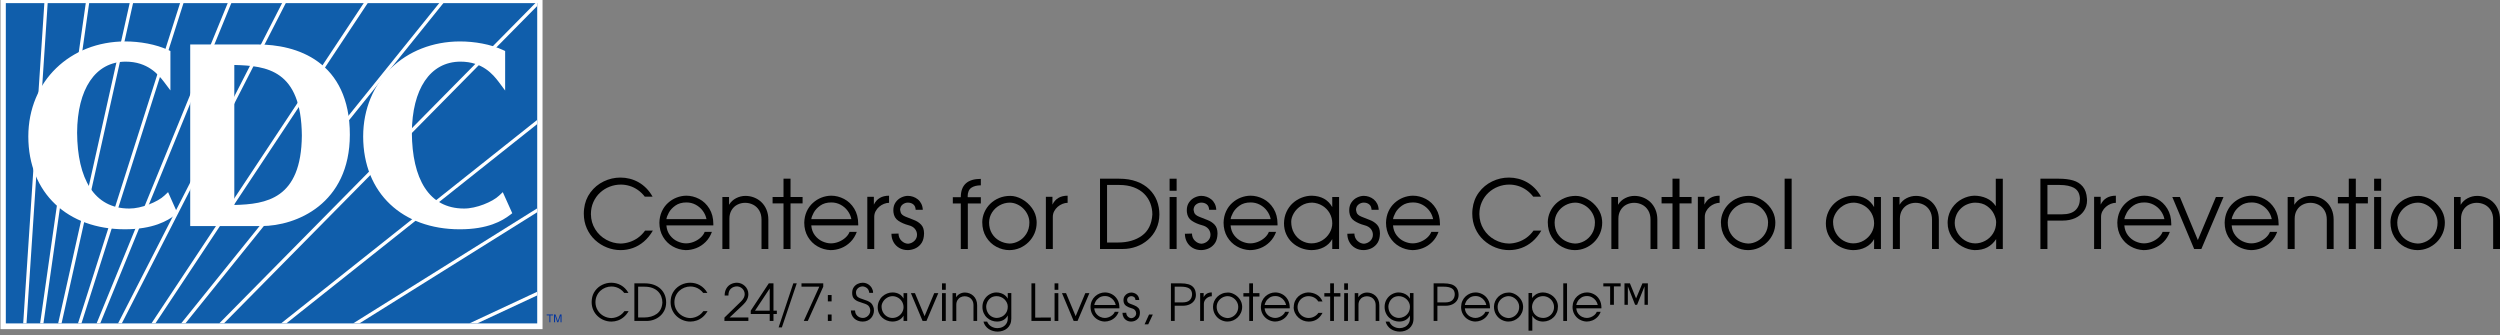 <?xml version="1.0" encoding="utf-8"?>
<!-- Generator: Adobe Illustrator 15.1.0, SVG Export Plug-In . SVG Version: 6.00 Build 0)  -->
<!DOCTYPE svg PUBLIC "-//W3C//DTD SVG 1.1//EN" "http://www.w3.org/Graphics/SVG/1.1/DTD/svg11.dtd">
<svg version="1.1" id="Layer_1" xmlns="http://www.w3.org/2000/svg" xmlns:xlink="http://www.w3.org/1999/xlink" x="0px" y="0px"
	 width="671px" height="90px" viewBox="0 0 671 90" enable-background="new 0 0 671 90" xml:space="preserve">
<rect x="0" y="0" width="671" height="90" fill="#808080" stroke="none"/>
<g>
	<g>
		<path fill="#FFFFFF" d="M0.133-0.615h145.484v88.959H0.133V-0.615z"/>
	</g>
	<g>
		<path fill="#105EAB" d="M1.562,0.84h142.626v85.962H1.562V0.84z"/>
	</g>
	<polygon fill="#FFFFFF" points="60.112,86.784 144.157,1.641 144.157,0.788 143.735,0.788 58.854,86.784 	"/>
	<polygon fill="#FFFFFF" points="7.12,86.784 12.801,0.788 11.907,0.788 6.226,86.784 	"/>
	<polygon fill="#FFFFFF" points="11.665,86.784 23.936,0.788 23.027,0.788 10.763,86.784 	"/>
	<polygon fill="#FFFFFF" points="16.528,86.784 35.722,0.788 34.812,0.788 15.611,86.784 	"/>
	<polygon fill="#FFFFFF" points="21.868,86.784 49.265,0.788 48.342,0.788 20.936,86.784 	"/>
	<polygon fill="#FFFFFF" points="26.906,86.784 62.103,0.788 61.135,0.788 25.935,86.784 	"/>
	<polygon fill="#FFFFFF" points="32.699,86.784 76.723,0.788 75.738,0.788 31.692,86.784 	"/>
	<polygon fill="#FFFFFF" points="98.719,0.788 97.651,0.788 40.654,86.784 41.72,86.784 	"/>
	<polygon fill="#FFFFFF" points="119.043,0.788 117.92,0.788 48.629,86.784 49.773,86.784 	"/>
	<polygon fill="#FFFFFF" points="144.157,33.329 144.157,32.198 75.449,86.784 76.866,86.784 	"/>
	<polygon fill="#FFFFFF" points="144.157,56.983 144.157,55.935 94.796,86.784 96.485,86.784 	"/>
	<polygon fill="#FFFFFF" points="144.157,79.303 144.157,78.312 125.994,86.784 128.101,86.784 	"/>
	<path fill="#FFFFFF" d="M44.134,52.489c-1.765,1.691-6.2,3.515-9.457,3.483c-9.476-0.01-13.903-8.062-13.982-20.364
		c0.063-11.643,4.841-19.048,13.048-19.063c5.869,0.008,8.722,3.409,10.281,5.44l1.717,2.285V13.688l-0.549-0.254
		c-3.383-1.572-7.678-2.309-11.593-2.316c-14.733,0.033-25.977,10.594-26,25.502c0.023,15.291,10.65,24.895,25.871,24.919h0.079
		c7.557,0,11.434-2.281,13.479-3.849l0.605-0.461l-2.522-5.66L44.134,52.489z M85.418,16.62c-4.93-3.618-11.104-4.688-16.371-4.688
		H51.053v48.741h19.165c9.296-0.021,23.658-5.919,23.682-24.505C93.916,26.438,90.364,20.235,85.418,16.62z M62.888,55.019V17.437
		c8.703,0.232,17.966,1.292,18.13,18.93C80.877,53.497,71.402,54.784,62.888,55.019z M134.948,51.573l-0.977,0.918
		c-1.766,1.692-6.189,3.512-9.442,3.479c-9.476,0-13.907-8.061-13.986-20.357c0.064-11.649,4.848-19.053,13.066-19.068
		c5.858,0.008,8.718,3.413,10.247,5.441l1.724,2.315V13.692l-0.546-0.257c-3.366-1.577-7.661-2.307-11.592-2.313
		c-14.729,0.029-25.946,10.591-25.969,25.501c0.023,15.295,10.624,24.891,25.856,24.919h0.117c7.533,0,11.393-2.284,13.44-3.849
		l0.606-0.463L134.948,51.573z"/>
	<path fill="#0033A0" d="M146.727,84.399h1.72v0.254h-0.72V86.5h-0.272v-1.847h-0.728V84.399z"/>
	<path fill="#0033A0" d="M150.446,86.497v-1.258c0-0.046,0-0.317,0-0.519l0,0l-0.598,1.775h-0.281l-0.591-1.775h-0.008
		c0,0.199,0.008,0.473,0.008,0.519v1.258h-0.28v-2.099h0.4l0.613,1.776h0.008l0.59-1.776h0.41v2.099H150.446z"/>
</g>
<g>
	<path d="M156.771,56.067c0.187-1.677,0.756-3.151,1.708-4.433c0.953-1.278,2.141-2.26,3.566-2.946
		c1.425-0.688,2.92-1.028,4.484-1.028c0.855,0,1.691,0.104,2.508,0.312c0.817,0.207,1.598,0.521,2.343,0.942
		c0.745,0.421,1.438,0.953,2.079,1.597c0.641,0.644,1.204,1.399,1.689,2.271h-2.091c-0.543-0.714-1.167-1.313-1.873-1.806
		c-0.705-0.488-1.446-0.852-2.221-1.083c-0.776-0.23-1.552-0.349-2.328-0.349c-1.038,0-2.039,0.186-3.003,0.561
		c-0.964,0.373-1.826,0.91-2.583,1.611c-0.758,0.699-1.355,1.543-1.792,2.525c-0.438,0.98-0.657,2.059-0.657,3.229
		c0.017,1.505,0.399,2.857,1.148,4.059c0.75,1.2,1.734,2.138,2.953,2.808c1.22,0.67,2.512,1.016,3.877,1.035
		c0.801-0.021,1.598-0.156,2.39-0.41c0.793-0.254,1.546-0.635,2.259-1.142c0.714-0.511,1.349-1.147,1.905-1.922h2.091
		c-0.685,1.177-1.486,2.153-2.403,2.938c-0.917,0.78-1.903,1.357-2.959,1.732c-1.056,0.375-2.15,0.563-3.283,0.563
		c-1.249,0-2.465-0.231-3.65-0.693c-1.184-0.463-2.249-1.128-3.192-1.995c-0.944-0.866-1.688-1.907-2.231-3.123
		c-0.543-1.217-0.815-2.543-0.815-3.979C156.691,56.909,156.718,56.487,156.771,56.067z"/>
	<path d="M176.977,59.764c0.029-1.116,0.248-2.12,0.657-3.013c0.408-0.894,0.959-1.652,1.652-2.281
		c0.693-0.628,1.461-1.105,2.306-1.436c0.844-0.328,1.71-0.496,2.598-0.511c1.19,0,2.344,0.291,3.46,0.868
		c1.116,0.579,2.03,1.448,2.742,2.607c0.711,1.159,1.067,2.542,1.067,4.146V60.5h-12.596c0.083,1.032,0.4,1.914,0.952,2.642
		c0.552,0.729,1.221,1.273,2.007,1.635c0.786,0.36,1.559,0.541,2.318,0.541c0.676,0,1.359-0.135,2.048-0.403
		c0.688-0.271,1.298-0.642,1.826-1.11c0.529-0.472,0.904-0.993,1.124-1.564h1.936c-0.39,1.07-0.959,1.977-1.708,2.717
		c-0.749,0.742-1.587,1.289-2.514,1.645c-0.927,0.354-1.864,0.531-2.81,0.531c-1.24-0.05-2.401-0.381-3.482-0.993
		c-1.081-0.61-1.948-1.469-2.602-2.571C177.304,62.464,176.977,61.196,176.977,59.764z M189.624,58.823
		c-0.158-0.807-0.488-1.55-0.993-2.233c-0.504-0.688-1.139-1.231-1.904-1.642c-0.765-0.41-1.594-0.611-2.486-0.611
		c-1.195,0-2.188,0.283-2.981,0.85c-0.792,0.565-1.375,1.198-1.748,1.898c-0.374,0.697-0.59,1.277-0.647,1.738H189.624
		L189.624,58.823z"/>
	<path d="M193.887,66.827V52.881h1.787v2.09c0.46-0.769,1.089-1.358,1.885-1.771c0.797-0.414,1.646-0.623,2.546-0.623
		c0.784,0,1.541,0.143,2.271,0.424c0.73,0.281,1.384,0.69,1.96,1.231c0.576,0.538,1.037,1.211,1.379,2.017
		c0.342,0.807,0.513,1.705,0.513,2.701v7.879h-1.836v-7.879c0-0.964-0.207-1.785-0.619-2.468c-0.414-0.684-0.955-1.194-1.625-1.535
		c-0.67-0.34-1.385-0.511-2.144-0.511c-0.743,0-1.436,0.164-2.079,0.489s-1.162,0.812-1.559,1.463
		c-0.396,0.648-0.594,1.426-0.594,2.33v8.109H193.887z"/>
	<path d="M210.295,66.827V54.585h-2.932v-1.704h2.932v-4.918h1.885v4.918h3.236v1.704h-3.236v12.242H210.295z"/>
	<path d="M215.863,59.764c0.029-1.116,0.248-2.12,0.657-3.013c0.408-0.894,0.959-1.652,1.652-2.281
		c0.692-0.628,1.461-1.105,2.306-1.436c0.844-0.328,1.71-0.496,2.598-0.511c1.19,0,2.344,0.291,3.46,0.868
		c1.116,0.579,2.03,1.448,2.742,2.607c0.711,1.159,1.067,2.542,1.067,4.146V60.5h-12.597c0.083,1.032,0.4,1.914,0.952,2.642
		c0.552,0.729,1.221,1.273,2.007,1.635c0.787,0.36,1.56,0.541,2.319,0.541c0.676,0,1.358-0.135,2.047-0.403
		c0.688-0.271,1.298-0.642,1.827-1.11c0.529-0.472,0.904-0.993,1.124-1.564h1.936c-0.391,1.07-0.959,1.977-1.709,2.717
		c-0.749,0.742-1.586,1.289-2.514,1.645c-0.927,0.354-1.864,0.531-2.81,0.531c-1.24-0.05-2.401-0.381-3.482-0.993
		c-1.081-0.61-1.948-1.469-2.601-2.571C216.188,62.463,215.863,61.196,215.863,59.764z M228.509,58.823
		c-0.158-0.807-0.488-1.55-0.993-2.233c-0.503-0.688-1.139-1.231-1.904-1.642c-0.766-0.408-1.595-0.611-2.487-0.611
		c-1.194,0-2.188,0.283-2.981,0.85c-0.792,0.565-1.375,1.198-1.748,1.898c-0.374,0.697-0.59,1.277-0.647,1.738H228.509
		L228.509,58.823z"/>
	<path d="M232.784,66.827V52.829h1.762v2.092c0.775-1.598,2.135-2.396,4.076-2.396v1.91c-0.44,0-0.896,0.094-1.369,0.28
		c-0.473,0.187-0.907,0.452-1.304,0.797c-0.396,0.345-0.712,0.746-0.948,1.208c-0.237,0.46-0.355,0.957-0.355,1.493v8.612h-1.862
		V66.827z"/>
	<path d="M239.799,56.963c-0.017-0.138-0.025-0.324-0.025-0.562c0-0.809,0.201-1.504,0.604-2.084
		c0.402-0.582,0.908-1.018,1.517-1.308c0.608-0.291,1.202-0.438,1.778-0.438c0.469,0,0.936,0.078,1.401,0.236
		c0.465,0.157,0.89,0.394,1.272,0.703c0.385,0.312,0.696,0.705,0.936,1.182c0.238,0.479,0.37,1.021,0.396,1.627h-1.911
		c-0.033-0.668-0.248-1.157-0.644-1.471c-0.396-0.311-0.878-0.466-1.447-0.466c-0.501,0-0.969,0.164-1.4,0.49
		c-0.432,0.327-0.662,0.81-0.69,1.443c0.004,0.019,0.028,0.121,0.072,0.313c0.043,0.191,0.072,0.316,0.084,0.377
		c0.128,0.46,0.566,0.845,1.313,1.153c0.747,0.311,1.499,0.604,2.256,0.892c0.757,0.284,1.398,0.702,1.92,1.253
		c0.523,0.553,0.785,1.338,0.785,2.358c0,0.175-0.019,0.43-0.057,0.767c-0.104,0.858-0.388,1.566-0.851,2.121
		c-0.463,0.557-1.008,0.958-1.635,1.205s-1.244,0.37-1.85,0.37c-0.844,0-1.598-0.193-2.261-0.579
		c-0.664-0.387-1.18-0.912-1.547-1.58c-0.368-0.668-0.551-1.409-0.551-2.223l1.891-0.058c0.025,0.803,0.295,1.45,0.813,1.948
		c0.517,0.498,1.104,0.759,1.766,0.783c0.663-0.059,1.229-0.313,1.696-0.77c0.466-0.455,0.7-1.004,0.7-1.65
		c0-0.572-0.188-1.094-0.563-1.561c-0.375-0.468-0.954-0.798-1.733-0.992c-1.063-0.286-1.973-0.688-2.727-1.2
		C240.351,58.739,239.916,57.976,239.799,56.963z"/>
	<path d="M257.879,66.827V54.616h-2.142v-1.683h2.142c0-3.281,1.792-4.923,5.377-4.923v1.735c-1.063,0-1.913,0.217-2.552,0.646
		c-0.64,0.432-0.97,1.209-0.99,2.337c0.033,0.066,0.05,0.136,0.05,0.205h3.491v1.683h-3.491v12.211H257.879L257.879,66.827z"/>
	<path d="M263.637,59.614c0.013-0.916,0.206-1.802,0.579-2.65c0.374-0.853,0.895-1.604,1.565-2.264
		c0.67-0.656,1.464-1.177,2.384-1.557c0.919-0.38,1.916-0.568,2.989-0.568c1.021,0,2.065,0.293,3.135,0.877
		c1.066,0.586,1.967,1.387,2.697,2.398c0.729,1.016,1.142,2.132,1.231,3.354c0,0.062,0.003,0.153,0.013,0.272
		c0.008,0.119,0.012,0.206,0.012,0.26c0,1.029-0.192,1.994-0.578,2.895c-0.387,0.896-0.924,1.687-1.612,2.364
		c-0.688,0.677-1.476,1.205-2.36,1.578c-0.888,0.373-1.816,0.56-2.792,0.56c-1.178,0-2.329-0.295-3.451-0.884
		c-1.122-0.59-2.037-1.455-2.747-2.601C263.992,62.507,263.637,61.161,263.637,59.614z M265.473,59.711
		c0,1.114,0.248,2.092,0.744,2.929c0.496,0.838,1.163,1.49,2.001,1.957c0.837,0.467,1.75,0.725,2.738,0.773
		c0.825,0,1.649-0.222,2.474-0.664c0.824-0.445,1.505-1.097,2.044-1.957s0.81-1.873,0.81-3.038c0-0.677-0.142-1.334-0.424-1.977
		c-0.281-0.642-0.672-1.213-1.17-1.717c-0.498-0.505-1.07-0.901-1.724-1.192c-0.651-0.293-1.321-0.438-2.01-0.438
		c-0.938,0.021-1.824,0.261-2.658,0.722s-1.509,1.093-2.026,1.896C265.756,57.809,265.491,58.711,265.473,59.711z"/>
	<path d="M280.713,66.827V52.829h1.762v2.092c0.775-1.598,2.135-2.396,4.076-2.396v1.91c-0.439,0-0.896,0.094-1.369,0.28
		c-0.473,0.188-0.908,0.452-1.304,0.797s-0.712,0.746-0.949,1.208c-0.237,0.46-0.354,0.957-0.354,1.493v8.612h-1.86L280.713,66.827
		L280.713,66.827z"/>
	<path d="M295.244,66.827V47.963h5.129c1.767,0,3.33,0.25,4.687,0.751c1.356,0.499,2.49,1.193,3.401,2.081
		c0.91,0.889,1.591,1.909,2.042,3.062c0.45,1.156,0.675,2.396,0.675,3.716c-0.014,1.4-0.29,2.68-0.831,3.831
		c-0.541,1.154-1.28,2.139-2.216,2.949c-0.938,0.814-1.987,1.431-3.155,1.847c-1.168,0.418-2.373,0.627-3.612,0.627H295.244z
		 M297.132,49.643v15.448h2.905c2.619,0,4.772-0.615,6.467-1.846c1.691-1.229,2.622-3.12,2.788-5.672
		c0-1.052-0.181-2.052-0.542-3.005c-0.361-0.952-0.909-1.799-1.646-2.539c-0.734-0.739-1.67-1.323-2.801-1.75
		c-1.13-0.424-2.441-0.639-3.93-0.639L297.132,49.643L297.132,49.643z"/>
	<path d="M313.92,51.2v-3.237h1.886V51.2H313.92z M313.92,66.827V52.881h1.886v13.946H313.92z"/>
	<path d="M318.562,56.963c-0.017-0.138-0.024-0.324-0.024-0.562c0-0.809,0.201-1.504,0.604-2.084
		c0.403-0.582,0.908-1.018,1.519-1.308c0.607-0.291,1.201-0.438,1.776-0.438c0.47,0,0.938,0.078,1.402,0.236
		c0.465,0.157,0.889,0.394,1.272,0.703c0.385,0.312,0.695,0.705,0.936,1.182c0.238,0.479,0.371,1.021,0.396,1.627h-1.91
		c-0.033-0.668-0.248-1.157-0.646-1.471c-0.396-0.311-0.878-0.466-1.446-0.466c-0.502,0-0.97,0.164-1.399,0.49
		c-0.433,0.327-0.662,0.81-0.691,1.443c0.005,0.019,0.028,0.121,0.072,0.313c0.043,0.191,0.071,0.316,0.084,0.377
		c0.129,0.46,0.565,0.845,1.313,1.153c0.746,0.311,1.498,0.604,2.256,0.892c0.758,0.284,1.397,0.702,1.92,1.253
		c0.522,0.553,0.785,1.338,0.785,2.358c0,0.175-0.02,0.43-0.058,0.767c-0.104,0.858-0.387,1.566-0.85,2.121
		c-0.464,0.557-1.009,0.958-1.636,1.205s-1.242,0.37-1.851,0.37c-0.843,0-1.597-0.193-2.261-0.579
		c-0.664-0.387-1.182-0.912-1.547-1.58c-0.367-0.668-0.553-1.409-0.553-2.223l1.893-0.058c0.023,0.803,0.295,1.45,0.812,1.948
		c0.519,0.498,1.105,0.759,1.768,0.783c0.664-0.059,1.229-0.313,1.695-0.77c0.467-0.455,0.699-1.004,0.699-1.65
		c0-0.572-0.188-1.094-0.562-1.561c-0.375-0.468-0.954-0.798-1.734-0.992c-1.062-0.286-1.972-0.688-2.727-1.2
		C319.115,58.731,318.679,57.976,318.562,56.963z"/>
	<path d="M328.408,59.764c0.028-1.116,0.248-2.12,0.656-3.013c0.408-0.894,0.959-1.652,1.652-2.281
		c0.693-0.628,1.461-1.105,2.306-1.436c0.847-0.328,1.71-0.496,2.6-0.511c1.19,0,2.346,0.291,3.461,0.868
		c1.117,0.579,2.029,1.448,2.742,2.607c0.711,1.159,1.064,2.542,1.064,4.146V60.5h-12.597c0.083,1.032,0.399,1.914,0.952,2.642
		c0.552,0.729,1.221,1.273,2.008,1.635c0.785,0.36,1.559,0.541,2.316,0.541c0.678,0,1.358-0.135,2.049-0.403
		c0.688-0.271,1.297-0.642,1.824-1.11c0.531-0.472,0.904-0.993,1.123-1.564h1.939c-0.393,1.07-0.961,1.977-1.709,2.717
		c-0.75,0.742-1.588,1.289-2.516,1.645c-0.928,0.354-1.863,0.531-2.811,0.531c-1.241-0.05-2.402-0.381-3.483-0.993
		c-1.081-0.61-1.946-1.469-2.601-2.571C328.736,62.463,328.408,61.196,328.408,59.764z M341.057,58.823
		c-0.158-0.807-0.488-1.55-0.992-2.233c-0.506-0.688-1.141-1.231-1.904-1.642c-0.766-0.408-1.596-0.611-2.487-0.611
		c-1.194,0-2.189,0.283-2.981,0.85c-0.792,0.565-1.374,1.198-1.747,1.898c-0.375,0.697-0.59,1.277-0.646,1.738H341.057
		L341.057,58.823z"/>
	<path d="M344.627,59.944c0.012-1.11,0.229-2.131,0.652-3.056c0.424-0.926,0.988-1.713,1.701-2.36
		c0.711-0.646,1.514-1.142,2.402-1.484c0.889-0.345,1.793-0.518,2.709-0.518c2.553,0.062,4.381,1.082,5.484,3.063v-2.707h1.836
		v13.945h-1.836v-2.649c-0.523,0.938-1.279,1.663-2.271,2.181s-2.113,0.774-3.367,0.774c-0.955-0.024-1.869-0.209-2.744-0.551
		c-0.875-0.343-1.656-0.828-2.35-1.46c-0.691-0.629-1.232-1.388-1.629-2.271C344.822,61.967,344.627,60.997,344.627,59.944z
		 M346.562,59.509c0,1.145,0.25,2.158,0.756,3.04c0.504,0.882,1.17,1.56,1.994,2.03c0.826,0.473,1.701,0.722,2.627,0.741
		c1.066,0,2.029-0.258,2.889-0.771c0.857-0.511,1.531-1.185,2.021-2.017c0.486-0.832,0.73-1.695,0.73-2.593
		c0-0.987-0.236-1.896-0.709-2.73c-0.475-0.835-1.125-1.501-1.953-2.001c-0.826-0.5-1.734-0.775-2.725-0.824
		c-1.072,0-2.043,0.268-2.902,0.803c-0.865,0.535-1.535,1.204-2.014,2.011C346.801,58.004,346.562,58.774,346.562,59.509z"/>
	<path d="M362.158,56.963c-0.018-0.138-0.023-0.324-0.023-0.562c0-0.809,0.201-1.504,0.604-2.084
		c0.402-0.582,0.908-1.018,1.518-1.308c0.607-0.291,1.201-0.438,1.779-0.438c0.469,0,0.936,0.078,1.398,0.236
		c0.465,0.157,0.893,0.394,1.275,0.703c0.383,0.312,0.691,0.705,0.934,1.182c0.238,0.479,0.371,1.021,0.396,1.627h-1.91
		c-0.033-0.668-0.248-1.157-0.646-1.471c-0.395-0.311-0.877-0.466-1.445-0.466c-0.502,0-0.971,0.164-1.398,0.49
		c-0.434,0.327-0.664,0.81-0.691,1.443c0.006,0.019,0.027,0.121,0.07,0.313c0.043,0.191,0.072,0.316,0.084,0.377
		c0.129,0.46,0.566,0.845,1.314,1.153c0.746,0.311,1.498,0.604,2.256,0.892c0.756,0.284,1.396,0.702,1.92,1.253
		c0.521,0.553,0.783,1.338,0.783,2.358c0,0.175-0.02,0.43-0.057,0.767c-0.104,0.858-0.387,1.566-0.852,2.121
		c-0.463,0.557-1.008,0.958-1.635,1.205s-1.242,0.37-1.852,0.37c-0.842,0-1.596-0.193-2.26-0.579
		c-0.664-0.387-1.182-0.912-1.549-1.58s-0.551-1.409-0.551-2.223l1.891-0.058c0.025,0.803,0.295,1.45,0.812,1.948
		s1.105,0.759,1.768,0.783c0.664-0.059,1.229-0.313,1.695-0.77c0.465-0.456,0.697-1.004,0.697-1.65c0-0.572-0.188-1.094-0.562-1.561
		c-0.375-0.468-0.953-0.798-1.734-0.992c-1.062-0.286-1.973-0.688-2.727-1.2C362.709,58.739,362.275,57.976,362.158,56.963z"/>
	<path d="M372.006,59.764c0.029-1.116,0.248-2.12,0.656-3.013c0.406-0.894,0.959-1.652,1.65-2.281
		c0.693-0.628,1.461-1.105,2.309-1.436c0.844-0.328,1.709-0.496,2.598-0.511c1.191,0,2.344,0.291,3.461,0.868
		c1.115,0.579,2.029,1.448,2.74,2.607c0.713,1.159,1.066,2.542,1.066,4.146V60.5h-12.598c0.084,1.032,0.4,1.914,0.953,2.642
		c0.551,0.729,1.221,1.273,2.008,1.635c0.785,0.36,1.561,0.541,2.316,0.541c0.678,0,1.357-0.135,2.049-0.403
		c0.688-0.271,1.297-0.642,1.826-1.11c0.527-0.472,0.902-0.993,1.123-1.564h1.938c-0.393,1.07-0.961,1.977-1.709,2.717
		c-0.75,0.742-1.588,1.289-2.516,1.645c-0.928,0.354-1.863,0.531-2.811,0.531c-1.24-0.05-2.4-0.381-3.48-0.993
		c-1.082-0.61-1.949-1.469-2.605-2.571C372.332,62.463,372.006,61.196,372.006,59.764z M384.652,58.823
		c-0.156-0.807-0.486-1.55-0.99-2.233c-0.508-0.688-1.143-1.231-1.904-1.642c-0.766-0.408-1.596-0.611-2.488-0.611
		c-1.191,0-2.188,0.283-2.979,0.85c-0.793,0.565-1.375,1.198-1.748,1.898c-0.375,0.697-0.59,1.277-0.648,1.738H384.652
		L384.652,58.823z"/>
	<path d="M395.232,56.067c0.189-1.677,0.756-3.151,1.709-4.433c0.951-1.278,2.143-2.26,3.566-2.946
		c1.424-0.688,2.92-1.028,4.484-1.028c0.854,0,1.688,0.104,2.508,0.312c0.814,0.207,1.598,0.521,2.344,0.942
		c0.744,0.421,1.436,0.953,2.078,1.597c0.641,0.644,1.203,1.399,1.688,2.271h-2.092c-0.543-0.714-1.168-1.313-1.873-1.806
		c-0.705-0.488-1.443-0.852-2.223-1.083c-0.775-0.23-1.551-0.349-2.326-0.349c-1.037,0-2.039,0.186-3.004,0.561
		c-0.963,0.373-1.826,0.91-2.582,1.611c-0.758,0.699-1.355,1.543-1.793,2.525c-0.438,0.98-0.656,2.059-0.656,3.229
		c0.02,1.505,0.398,2.857,1.148,4.059c0.748,1.2,1.73,2.138,2.953,2.808c1.219,0.67,2.512,1.016,3.877,1.035
		c0.801-0.021,1.598-0.156,2.391-0.41c0.791-0.254,1.545-0.635,2.26-1.142c0.711-0.511,1.35-1.147,1.904-1.922h2.09
		c-0.684,1.177-1.482,2.153-2.4,2.938c-0.918,0.78-1.902,1.357-2.959,1.732c-1.059,0.375-2.15,0.563-3.283,0.563
		c-1.248,0-2.465-0.231-3.65-0.693c-1.184-0.463-2.248-1.128-3.189-1.995c-0.945-0.866-1.689-1.907-2.232-3.123
		c-0.543-1.217-0.814-2.543-0.814-3.979C395.152,56.909,395.18,56.487,395.232,56.067z"/>
	<path d="M415.426,59.614c0.012-0.916,0.205-1.802,0.578-2.65c0.373-0.853,0.896-1.604,1.564-2.264
		c0.67-0.656,1.467-1.177,2.385-1.557c0.92-0.38,1.916-0.568,2.988-0.568c1.021,0,2.066,0.293,3.137,0.877
		c1.064,0.586,1.967,1.387,2.695,2.398c0.73,1.016,1.143,2.132,1.232,3.354c0,0.062,0.004,0.153,0.012,0.272s0.016,0.206,0.016,0.26
		c0,1.029-0.193,1.994-0.58,2.895c-0.387,0.896-0.924,1.687-1.611,2.364c-0.689,0.678-1.477,1.205-2.361,1.578
		s-1.814,0.56-2.791,0.56c-1.178,0-2.33-0.295-3.451-0.884c-1.121-0.59-2.037-1.455-2.746-2.601
		C415.779,62.507,415.426,61.161,415.426,59.614z M417.262,59.711c0,1.114,0.248,2.092,0.744,2.929c0.496,0.838,1.162,1.49,2,1.957
		s1.752,0.725,2.74,0.773c0.822,0,1.646-0.222,2.473-0.664c0.822-0.445,1.506-1.097,2.045-1.957s0.811-1.873,0.811-3.038
		c0-0.677-0.143-1.334-0.426-1.977c-0.279-0.642-0.67-1.213-1.17-1.717c-0.496-0.505-1.07-0.901-1.723-1.192
		c-0.652-0.293-1.322-0.438-2.01-0.438c-0.939,0.021-1.824,0.261-2.66,0.722c-0.832,0.461-1.508,1.093-2.023,1.896
		C417.545,57.809,417.279,58.711,417.262,59.711z"/>
	<path d="M432.49,66.827V52.881h1.785v2.09c0.461-0.769,1.09-1.358,1.889-1.771c0.797-0.414,1.645-0.623,2.545-0.623
		c0.785,0,1.541,0.143,2.27,0.424c0.73,0.281,1.385,0.69,1.961,1.231c0.576,0.538,1.037,1.211,1.379,2.017
		c0.344,0.807,0.514,1.705,0.514,2.701v7.879h-1.834v-7.879c0-0.964-0.207-1.785-0.619-2.468c-0.414-0.684-0.955-1.194-1.625-1.535
		c-0.67-0.34-1.385-0.511-2.146-0.511c-0.74,0-1.436,0.164-2.078,0.489s-1.16,0.812-1.559,1.463
		c-0.396,0.648-0.596,1.426-0.596,2.33v8.109H432.49z"/>
	<path d="M448.898,66.827V54.585h-2.932v-1.704h2.932v-4.918h1.885v4.918h3.236v1.704h-3.236v12.242H448.898z"/>
	<path d="M455.707,66.827V52.829h1.76v2.092c0.777-1.598,2.137-2.396,4.078-2.396v1.91c-0.439,0-0.896,0.094-1.371,0.28
		c-0.473,0.188-0.906,0.452-1.303,0.797s-0.713,0.746-0.949,1.208c-0.236,0.46-0.354,0.957-0.354,1.493v8.612h-1.861V66.827
		L455.707,66.827z"/>
	<path d="M461.896,59.614c0.014-0.916,0.205-1.802,0.578-2.65c0.373-0.853,0.896-1.604,1.566-2.264
		c0.67-0.656,1.465-1.177,2.383-1.557c0.92-0.38,1.916-0.568,2.99-0.568c1.021,0,2.064,0.293,3.135,0.877
		c1.066,0.586,1.967,1.387,2.697,2.398c0.729,1.016,1.141,2.132,1.23,3.354c0,0.062,0.004,0.153,0.014,0.272s0.014,0.206,0.014,0.26
		c0,1.029-0.193,1.994-0.578,2.895c-0.387,0.896-0.924,1.687-1.611,2.364c-0.688,0.677-1.477,1.205-2.363,1.578
		c-0.885,0.373-1.814,0.56-2.791,0.56c-1.178,0-2.328-0.295-3.449-0.884c-1.123-0.59-2.039-1.455-2.748-2.601
		C462.252,62.507,461.896,61.161,461.896,59.614z M463.732,59.711c0,1.114,0.248,2.092,0.744,2.929c0.496,0.838,1.162,1.49,2,1.957
		s1.752,0.725,2.74,0.773c0.824,0,1.646-0.222,2.473-0.664c0.824-0.445,1.506-1.097,2.045-1.957s0.811-1.873,0.811-3.038
		c0-0.677-0.143-1.334-0.422-1.977c-0.283-0.642-0.674-1.213-1.174-1.717c-0.494-0.505-1.07-0.901-1.723-1.192
		c-0.652-0.293-1.322-0.438-2.01-0.438c-0.939,0.021-1.824,0.261-2.658,0.722s-1.51,1.093-2.025,1.896
		C464.016,57.809,463.75,58.711,463.732,59.711z"/>
	<path d="M478.994,66.827V47.963h1.885v18.864H478.994z"/>
	<path d="M490.061,59.944c0.012-1.11,0.229-2.131,0.652-3.056c0.424-0.926,0.99-1.713,1.703-2.36c0.711-0.646,1.512-1.142,2.4-1.484
		c0.891-0.345,1.793-0.518,2.709-0.518c2.555,0.062,4.381,1.082,5.482,3.063v-2.707h1.838v13.945h-1.838v-2.649
		c-0.521,0.938-1.277,1.663-2.271,2.181c-0.992,0.518-2.113,0.774-3.365,0.774c-0.955-0.024-1.869-0.209-2.744-0.551
		c-0.877-0.343-1.66-0.828-2.352-1.46c-0.689-0.629-1.232-1.388-1.629-2.271C490.256,61.967,490.061,60.997,490.061,59.944z
		 M491.996,59.509c0,1.145,0.25,2.158,0.756,3.04c0.504,0.882,1.168,1.56,1.994,2.03c0.824,0.474,1.699,0.722,2.627,0.741
		c1.064,0,2.025-0.258,2.887-0.771c0.859-0.511,1.531-1.185,2.02-2.017s0.73-1.695,0.73-2.593c0-0.987-0.234-1.896-0.707-2.73
		c-0.475-0.835-1.125-1.501-1.953-2.001c-0.826-0.5-1.734-0.775-2.723-0.824c-1.074,0-2.043,0.268-2.906,0.803
		s-1.533,1.204-2.01,2.011C492.232,58.004,491.996,58.774,491.996,59.509z"/>
	<path d="M508.047,66.827V52.881h1.785v2.09c0.461-0.769,1.09-1.358,1.887-1.771c0.797-0.414,1.645-0.623,2.545-0.623
		c0.783,0,1.541,0.143,2.271,0.424c0.729,0.281,1.383,0.69,1.961,1.231c0.576,0.538,1.035,1.211,1.379,2.017
		c0.342,0.807,0.512,1.705,0.512,2.701v7.879h-1.834v-7.879c0-0.964-0.207-1.785-0.619-2.468c-0.414-0.684-0.955-1.194-1.625-1.535
		c-0.67-0.34-1.385-0.511-2.145-0.511c-0.742,0-1.438,0.164-2.078,0.489c-0.645,0.325-1.162,0.812-1.561,1.463
		c-0.396,0.648-0.596,1.426-0.596,2.33v8.109H508.047z"/>
	<path d="M522.766,59.202c0.111-1.297,0.518-2.449,1.223-3.453c0.701-1.004,1.582-1.783,2.637-2.338
		c1.053-0.554,2.139-0.851,3.256-0.888c1.178,0,2.275,0.228,3.297,0.679c1.021,0.453,1.852,1.162,2.49,2.129v-7.368h1.885v18.864
		h-1.785v-2.65c-0.664,0.99-1.459,1.73-2.387,2.221s-2.062,0.734-3.402,0.734c-1.145-0.05-2.279-0.387-3.402-1.012
		c-1.123-0.623-2.045-1.487-2.762-2.593c-0.715-1.104-1.072-2.35-1.072-3.733C522.74,59.536,522.748,59.341,522.766,59.202z
		 M524.699,59.054c-0.031,0.17-0.051,0.425-0.051,0.766c0,0.923,0.24,1.804,0.723,2.646c0.48,0.842,1.141,1.523,1.977,2.049
		c0.836,0.522,1.764,0.792,2.785,0.811c0.922,0,1.814-0.23,2.686-0.691c0.869-0.46,1.578-1.125,2.125-1.994
		c0.549-0.869,0.822-1.876,0.822-3.021c0-0.614-0.195-1.334-0.588-2.162s-1.014-1.547-1.861-2.153
		c-0.848-0.605-1.91-0.911-3.184-0.911c-0.693,0-1.42,0.153-2.182,0.463c-0.762,0.312-1.445,0.814-2.055,1.521
		C525.289,57.071,524.891,57.967,524.699,59.054z"/>
	<path d="M547.646,66.827V47.963h4.947c1.486,0,2.766,0.157,3.838,0.471s1.938,0.863,2.588,1.648
		c0.654,0.786,1.025,1.855,1.117,3.209c0.018,0.12,0.025,0.29,0.025,0.51c0,1.046-0.277,1.979-0.832,2.801
		c-0.555,0.822-1.326,1.462-2.316,1.917c-0.992,0.457-2.117,0.687-3.375,0.687h-4.107v7.623L547.646,66.827L547.646,66.827z
		 M549.531,49.643v7.88h3.902c1.66,0,2.879-0.382,3.654-1.146c0.773-0.763,1.164-1.792,1.164-3.086
		c-0.07-1.341-0.582-2.283-1.535-2.829c-0.951-0.545-2.25-0.819-3.893-0.819H549.531z"/>
	<path d="M562.059,66.827V52.829h1.762v2.092c0.777-1.598,2.137-2.396,4.078-2.396v1.91c-0.438,0-0.896,0.094-1.371,0.28
		c-0.473,0.188-0.906,0.452-1.303,0.797s-0.713,0.746-0.949,1.208c-0.234,0.46-0.354,0.957-0.354,1.493v8.612h-1.861v0.002H562.059z
		"/>
	<path d="M568.289,59.764c0.025-1.116,0.246-2.12,0.654-3.013c0.408-0.894,0.959-1.652,1.652-2.281
		c0.693-0.628,1.461-1.105,2.305-1.436c0.848-0.328,1.711-0.496,2.602-0.511c1.188,0,2.344,0.291,3.459,0.868
		c1.117,0.579,2.031,1.448,2.742,2.607s1.066,2.542,1.066,4.146V60.5h-12.598c0.084,1.032,0.398,1.914,0.953,2.642
		c0.551,0.729,1.221,1.273,2.006,1.635c0.787,0.36,1.559,0.541,2.318,0.541c0.676,0,1.357-0.135,2.049-0.403
		c0.688-0.271,1.297-0.642,1.826-1.11c0.527-0.472,0.9-0.993,1.121-1.564h1.938c-0.391,1.07-0.959,1.977-1.707,2.717
		c-0.75,0.742-1.59,1.289-2.516,1.645c-0.93,0.354-1.863,0.531-2.812,0.531c-1.24-0.05-2.398-0.381-3.48-0.993
		c-1.08-0.61-1.947-1.469-2.604-2.571C568.615,62.463,568.289,61.196,568.289,59.764z M580.934,58.823
		c-0.156-0.807-0.488-1.55-0.992-2.233c-0.504-0.688-1.139-1.231-1.902-1.642c-0.766-0.408-1.596-0.611-2.486-0.611
		c-1.193,0-2.189,0.283-2.98,0.85c-0.793,0.565-1.375,1.198-1.748,1.898c-0.375,0.697-0.59,1.277-0.646,1.738H580.934
		L580.934,58.823z"/>
	<path d="M588.906,66.827l-5.859-13.946h2.035l4.82,11.551l4.846-11.551h2.039l-5.943,13.946H588.906z"/>
	<path d="M597.098,59.764c0.027-1.116,0.246-2.12,0.656-3.013c0.408-0.894,0.959-1.652,1.65-2.281
		c0.693-0.628,1.461-1.105,2.307-1.436c0.846-0.328,1.711-0.496,2.6-0.511c1.189,0,2.344,0.291,3.459,0.868
		c1.117,0.579,2.031,1.448,2.742,2.607s1.068,2.542,1.068,4.146V60.5h-12.6c0.084,1.032,0.4,1.914,0.953,2.642
		c0.551,0.729,1.221,1.273,2.006,1.635c0.787,0.36,1.561,0.541,2.318,0.541c0.676,0,1.359-0.135,2.049-0.403
		c0.688-0.271,1.297-0.642,1.826-1.11c0.529-0.472,0.902-0.993,1.123-1.564h1.938c-0.393,1.07-0.961,1.977-1.709,2.717
		c-0.75,0.742-1.59,1.289-2.516,1.645c-0.928,0.354-1.863,0.531-2.811,0.531c-1.24-0.05-2.4-0.381-3.482-0.993
		c-1.08-0.61-1.947-1.469-2.602-2.571C597.424,62.463,597.098,61.196,597.098,59.764z M609.742,58.823
		c-0.156-0.807-0.488-1.55-0.992-2.233c-0.504-0.688-1.141-1.231-1.904-1.642c-0.764-0.411-1.594-0.611-2.486-0.611
		c-1.193,0-2.188,0.283-2.979,0.85c-0.793,0.565-1.375,1.198-1.748,1.898c-0.375,0.697-0.59,1.277-0.648,1.738H609.742
		L609.742,58.823z"/>
	<path d="M614.008,66.827V52.881h1.785v2.09c0.461-0.769,1.09-1.358,1.887-1.771c0.795-0.414,1.645-0.623,2.545-0.623
		c0.783,0,1.541,0.143,2.271,0.424c0.729,0.281,1.383,0.69,1.961,1.231c0.574,0.538,1.035,1.211,1.379,2.017
		c0.342,0.807,0.512,1.705,0.512,2.701v7.879h-1.836v-7.879c0-0.964-0.205-1.785-0.619-2.468c-0.412-0.684-0.953-1.194-1.623-1.535
		c-0.67-0.34-1.385-0.511-2.145-0.511c-0.744,0-1.438,0.164-2.078,0.489c-0.645,0.325-1.164,0.812-1.561,1.463
		c-0.396,0.648-0.596,1.426-0.596,2.33v8.109H614.008z"/>
	<path d="M630.414,66.827V54.585h-2.932v-1.704h2.932v-4.918h1.887v4.918h3.236v1.704h-3.236v12.242H630.414z"/>
	<path d="M637.215,51.2v-3.237h1.885V51.2H637.215z M637.215,66.827V52.881h1.885v13.946H637.215z"/>
	<path d="M641.594,59.614c0.012-0.916,0.205-1.802,0.578-2.65c0.373-0.853,0.895-1.604,1.562-2.264
		c0.672-0.656,1.467-1.177,2.387-1.557c0.918-0.38,1.916-0.568,2.988-0.568c1.021,0,2.064,0.293,3.135,0.877
		c1.066,0.586,1.967,1.387,2.697,2.398c0.73,1.016,1.143,2.132,1.23,3.354c0,0.062,0.004,0.153,0.014,0.272
		c0.008,0.119,0.014,0.206,0.014,0.26c0,1.029-0.193,1.994-0.578,2.895c-0.389,0.896-0.924,1.687-1.611,2.364
		c-0.689,0.678-1.479,1.205-2.363,1.578c-0.883,0.373-1.814,0.56-2.791,0.56c-1.178,0-2.328-0.295-3.451-0.884
		c-1.123-0.59-2.039-1.455-2.748-2.601C641.947,62.507,641.594,61.161,641.594,59.614z M643.428,59.711
		c0,1.114,0.248,2.092,0.744,2.929c0.496,0.838,1.162,1.49,2,1.957c0.84,0.467,1.752,0.725,2.74,0.773
		c0.822,0,1.646-0.222,2.473-0.664c0.824-0.445,1.506-1.097,2.045-1.957s0.809-1.873,0.809-3.038c0-0.677-0.141-1.334-0.422-1.977
		c-0.281-0.642-0.672-1.213-1.172-1.717c-0.496-0.505-1.072-0.901-1.723-1.192c-0.652-0.293-1.322-0.438-2.01-0.438
		c-0.939,0.021-1.824,0.261-2.658,0.722s-1.51,1.093-2.025,1.896C643.711,57.809,643.445,58.711,643.428,59.711z"/>
	<path d="M658.656,66.827V52.881h1.785v2.09c0.463-0.769,1.09-1.358,1.889-1.771c0.797-0.414,1.645-0.623,2.545-0.623
		c0.783,0,1.543,0.143,2.271,0.424s1.383,0.69,1.959,1.231c0.576,0.538,1.037,1.211,1.379,2.017
		c0.344,0.807,0.516,1.705,0.516,2.701v7.879h-1.836v-7.879c0-0.964-0.207-1.785-0.619-2.468c-0.412-0.684-0.955-1.194-1.623-1.535
		c-0.672-0.34-1.389-0.511-2.146-0.511c-0.744,0-1.436,0.164-2.08,0.489c-0.643,0.325-1.162,0.812-1.559,1.463
		c-0.396,0.648-0.594,1.426-0.594,2.33v8.109H658.656z"/>
</g>
<g>
	<path d="M158.84,80.386c0.1-0.896,0.405-1.688,0.915-2.373c0.51-0.684,1.146-1.21,1.909-1.576c0.762-0.367,1.563-0.553,2.4-0.553
		c0.457,0,0.905,0.057,1.343,0.167c0.437,0.11,0.855,0.278,1.254,0.505c0.399,0.228,0.77,0.51,1.113,0.854
		c0.343,0.345,0.645,0.75,0.904,1.218h-1.119c-0.291-0.382-0.625-0.705-1.003-0.968c-0.377-0.263-0.774-0.455-1.189-0.58
		s-0.831-0.188-1.246-0.188c-0.556,0-1.092,0.102-1.607,0.302c-0.517,0.198-0.978,0.485-1.383,0.861
		c-0.405,0.374-0.725,0.825-0.959,1.354c-0.235,0.523-0.352,1.102-0.352,1.728c0.008,0.806,0.213,1.53,0.615,2.172
		c0.4,0.645,0.928,1.145,1.581,1.503c0.653,0.358,1.345,0.543,2.076,0.556c0.429-0.013,0.855-0.084,1.279-0.222
		c0.424-0.135,0.827-0.338,1.209-0.608c0.382-0.272,0.723-0.614,1.02-1.027h1.12c-0.367,0.629-0.795,1.152-1.287,1.57
		c-0.491,0.418-1.019,0.728-1.584,0.929c-0.565,0.2-1.151,0.302-1.757,0.302c-0.668,0-1.319-0.123-1.954-0.371
		c-0.634-0.248-1.204-0.604-1.709-1.067c-0.505-0.463-0.903-1.021-1.194-1.672c-0.291-0.649-0.436-1.36-0.436-2.13
		C158.797,80.838,158.811,80.61,158.84,80.386z"/>
	<path d="M170.267,86.146V76.048h2.745c0.947,0,1.783,0.134,2.509,0.4c0.726,0.269,1.333,0.641,1.821,1.114
		c0.487,0.476,0.852,1.021,1.093,1.642c0.241,0.616,0.361,1.28,0.361,1.985c-0.007,0.752-0.155,1.437-0.445,2.054
		c-0.29,0.616-0.685,1.144-1.187,1.579c-0.5,0.437-1.063,0.766-1.688,0.987c-0.625,0.225-1.27,0.335-1.934,0.335L170.267,86.146
		L170.267,86.146z M171.276,76.948v8.268h1.556c1.401,0,2.555-0.329,3.461-0.986c0.906-0.66,1.403-1.672,1.493-3.037
		c0-0.562-0.097-1.1-0.291-1.606c-0.193-0.51-0.486-0.962-0.881-1.359c-0.394-0.396-0.894-0.708-1.499-0.936
		c-0.605-0.229-1.307-0.342-2.104-0.342L171.276,76.948L171.276,76.948z"/>
	<path d="M180.027,80.386c0.1-0.896,0.405-1.688,0.915-2.373c0.51-0.684,1.146-1.21,1.909-1.576
		c0.763-0.367,1.563-0.553,2.401-0.553c0.457,0,0.905,0.057,1.343,0.167c0.437,0.11,0.855,0.278,1.254,0.505
		c0.399,0.228,0.77,0.51,1.113,0.854c0.343,0.345,0.645,0.75,0.904,1.218h-1.119c-0.291-0.382-0.625-0.705-1.003-0.968
		c-0.377-0.263-0.774-0.455-1.189-0.58s-0.831-0.188-1.246-0.188c-0.555,0-1.091,0.102-1.607,0.302
		c-0.517,0.198-0.978,0.485-1.383,0.861c-0.405,0.374-0.725,0.825-0.959,1.354c-0.235,0.523-0.352,1.102-0.352,1.728
		c0.008,0.806,0.213,1.53,0.615,2.172c0.4,0.645,0.928,1.145,1.581,1.503c0.653,0.358,1.345,0.543,2.076,0.556
		c0.429-0.013,0.855-0.084,1.279-0.222c0.424-0.135,0.827-0.338,1.209-0.608c0.382-0.272,0.722-0.614,1.02-1.027h1.119
		c-0.366,0.629-0.795,1.152-1.286,1.57c-0.491,0.418-1.019,0.728-1.584,0.929c-0.565,0.2-1.151,0.302-1.757,0.302
		c-0.668,0-1.32-0.123-1.954-0.371c-0.634-0.248-1.204-0.604-1.709-1.067c-0.505-0.463-0.903-1.021-1.194-1.672
		s-0.436-1.36-0.436-2.13C179.985,80.838,179.998,80.61,180.027,80.386z"/>
	<path d="M194.494,79.323c0.009-0.757,0.165-1.392,0.47-1.902c0.304-0.514,0.704-0.896,1.198-1.146
		c0.494-0.25,1.03-0.382,1.607-0.394c0.4,0,0.786,0.078,1.159,0.233c0.374,0.155,0.705,0.37,0.995,0.646
		c0.29,0.277,0.519,0.604,0.688,0.979c0.168,0.375,0.253,0.776,0.253,1.207c0,1.013-0.474,1.961-1.419,2.854l-3.615,3.411h5.034
		v0.931h-6.427v-0.899l4.504-4.382c0.626-0.625,0.94-1.265,0.94-1.911c0-0.375-0.093-0.72-0.28-1.033s-0.434-0.562-0.743-0.747
		c-0.309-0.188-0.636-0.287-0.982-0.306c-0.66,0-1.22,0.198-1.681,0.597c-0.461,0.397-0.691,1.019-0.691,1.859h-1.01V79.323z"/>
	<path d="M206.344,76.048h1.256v7.329h0.903v0.898H207.6v1.868h-1.009v-1.868H201.5v-0.898L206.344,76.048z M206.591,77.427
		l-3.945,5.95h3.945V77.427z"/>
	<path d="M208.979,87.879l3.945-11.831h0.927l-3.999,11.831H208.979z"/>
	<path d="M215.733,86.146l4.165-9.196h-4.778V76.05h5.84v0.899l-4.147,9.196H215.733z"/>
	<path d="M222.193,79.186h1.009v1.706h-1.009V79.186z M222.193,84.413h1.009v1.73h-1.009V84.413z"/>
	<path d="M229.483,83.321c0.022,0.438,0.134,0.809,0.335,1.11c0.201,0.304,0.46,0.529,0.78,0.681
		c0.32,0.152,0.658,0.229,1.013,0.229c0.329,0,0.646-0.087,0.951-0.263c0.306-0.177,0.551-0.412,0.736-0.711
		c0.185-0.298,0.278-0.619,0.278-0.962c0-0.422-0.106-0.795-0.317-1.12c-0.199-0.314-0.574-0.567-1.124-0.759
		c-0.549-0.188-1.087-0.373-1.614-0.55c-0.527-0.176-0.959-0.441-1.297-0.8c-0.337-0.355-0.506-0.877-0.506-1.564
		c0-0.025,0.002-0.066,0.008-0.12c0.006-0.052,0.008-0.104,0.008-0.15c0.027-0.482,0.173-0.91,0.438-1.284
		c0.265-0.375,0.608-0.663,1.03-0.866c0.422-0.202,0.863-0.306,1.325-0.306c0.546,0,1.033,0.134,1.46,0.397
		c0.427,0.267,0.757,0.6,0.989,1.002c0.232,0.401,0.348,0.795,0.348,1.18v0.137h-1.01c-0.075-0.562-0.274-0.979-0.595-1.255
		c-0.321-0.271-0.71-0.433-1.168-0.478c-0.315,0-0.608,0.067-0.879,0.205c-0.271,0.14-0.49,0.323-0.658,0.562
		c-0.167,0.235-0.259,0.488-0.275,0.761c0,0.631,0.165,1.07,0.495,1.314c0.33,0.244,0.855,0.47,1.575,0.678
		c0.72,0.208,1.301,0.464,1.747,0.771c0.445,0.305,0.764,0.819,0.958,1.551c0.038,0.268,0.056,0.479,0.056,0.64
		c0,0.343-0.064,0.688-0.195,1.041c-0.129,0.354-0.32,0.671-0.571,0.958c-0.25,0.289-0.568,0.521-0.951,0.697
		c-0.383,0.176-0.816,0.266-1.3,0.266c-0.47,0-0.903-0.078-1.297-0.23c-0.394-0.154-0.732-0.37-1.014-0.646
		c-0.282-0.273-0.497-0.595-0.644-0.956c-0.148-0.358-0.222-0.744-0.222-1.153h1.107V83.321z"/>
	<path d="M235.577,82.461c0.007-0.595,0.124-1.143,0.35-1.636c0.227-0.496,0.53-0.918,0.911-1.265
		c0.381-0.346,0.81-0.61,1.286-0.796c0.476-0.185,0.96-0.275,1.451-0.275c1.366,0.032,2.344,0.579,2.935,1.64V78.68h0.983v7.466
		h-0.983v-1.419c-0.28,0.501-0.685,0.893-1.216,1.169c-0.531,0.274-1.132,0.413-1.802,0.413c-0.511-0.013-1.001-0.109-1.469-0.295
		c-0.469-0.185-0.888-0.441-1.258-0.78c-0.37-0.338-0.661-0.743-0.872-1.217C235.683,83.544,235.577,83.024,235.577,82.461z
		 M236.613,82.228c0,0.613,0.135,1.156,0.405,1.629c0.27,0.472,0.625,0.834,1.067,1.088c0.442,0.253,0.911,0.386,1.406,0.396
		c0.57,0,1.085-0.138,1.546-0.411c0.459-0.272,0.82-0.634,1.082-1.079c0.261-0.446,0.391-0.907,0.391-1.388
		c0-0.528-0.126-1.019-0.379-1.463c-0.253-0.446-0.602-0.806-1.045-1.07c-0.443-0.268-0.929-0.415-1.457-0.441
		c-0.576,0-1.094,0.145-1.556,0.431c-0.462,0.287-0.821,0.646-1.076,1.076C236.741,81.422,236.613,81.835,236.613,82.228z"/>
	<path d="M247.623,86.146l-3.139-7.466h1.088l2.584,6.183l2.592-6.183h1.092l-3.182,7.466H247.623z"/>
	<path d="M252.836,77.78v-1.73h1.009v1.73H252.836z M252.836,86.146V78.68h1.009v7.466H252.836z"/>
	<path d="M255.66,86.146V78.68h0.957v1.119c0.246-0.41,0.583-0.729,1.009-0.949c0.427-0.223,0.88-0.333,1.361-0.333
		c0.421,0,0.826,0.075,1.217,0.228c0.391,0.149,0.74,0.37,1.049,0.659c0.309,0.287,0.555,0.647,0.738,1.078
		c0.183,0.433,0.274,0.913,0.274,1.446v4.218h-0.982v-4.218c0-0.517-0.11-0.955-0.332-1.319c-0.223-0.364-0.512-0.641-0.87-0.821
		c-0.359-0.183-0.741-0.272-1.148-0.272c-0.396,0-0.768,0.087-1.112,0.263c-0.344,0.175-0.623,0.437-0.834,0.782
		c-0.212,0.348-0.317,0.764-0.317,1.247v4.342h-1.009L255.66,86.146L255.66,86.146z"/>
	<path d="M263.684,82.394c0-0.781,0.184-1.466,0.548-2.055c0.365-0.589,0.833-1.042,1.403-1.357s1.152-0.479,1.747-0.491
		c0.456,0,0.888,0.067,1.298,0.204c0.41,0.136,0.771,0.328,1.086,0.584c0.314,0.255,0.552,0.548,0.714,0.88v-1.505h0.956v6.851
		c0,0.572-0.099,1.081-0.298,1.521c-0.199,0.438-0.47,0.806-0.815,1.097c-0.344,0.293-0.736,0.513-1.18,0.657
		c-0.442,0.147-0.901,0.222-1.378,0.222c-0.426,0-0.844-0.06-1.253-0.174c-0.408-0.114-0.785-0.287-1.129-0.514
		c-0.344-0.227-0.641-0.51-0.889-0.849c-0.249-0.338-0.429-0.723-0.537-1.154h0.982c0.244,0.574,0.619,1.012,1.125,1.312
		c0.505,0.3,1.054,0.448,1.645,0.448c0.489,0,0.943-0.102,1.368-0.306c0.423-0.202,0.763-0.501,1.019-0.896
		c0.257-0.396,0.385-0.857,0.385-1.394v-0.813c-0.591,1.099-1.561,1.646-2.907,1.646c-0.466,0-0.928-0.085-1.389-0.257
		c-0.461-0.17-0.878-0.424-1.254-0.761c-0.375-0.337-0.675-0.751-0.898-1.245C263.806,83.554,263.691,83.003,263.684,82.394z
		 M264.694,82.2c0,0.627,0.128,1.177,0.386,1.647c0.257,0.476,0.602,0.837,1.034,1.092c0.434,0.257,0.911,0.388,1.434,0.397
		c0.411,0,0.845-0.104,1.301-0.32c0.457-0.213,0.843-0.55,1.159-1.01c0.317-0.461,0.475-1.035,0.475-1.727
		c0-0.35-0.078-0.69-0.232-1.029c-0.156-0.339-0.371-0.643-0.646-0.906c-0.274-0.265-0.598-0.476-0.968-0.629
		c-0.37-0.155-0.759-0.231-1.167-0.231c-0.713,0.02-1.275,0.205-1.688,0.562c-0.411,0.354-0.694,0.742-0.851,1.162
		C264.771,81.627,264.694,81.959,264.694,82.2z"/>
	<path d="M277.85,85.245l4.191-0.029v0.93h-5.201V76.048h1.01V85.245L277.85,85.245z"/>
	<path d="M283.048,77.78v-1.73h1.009v1.73H283.048z M283.048,86.146V78.68h1.009v7.466H283.048z"/>
	<path d="M288.175,86.146l-3.138-7.466h1.089l2.581,6.183l2.593-6.183h1.093l-3.182,7.466H288.175z"/>
	<path d="M292.697,82.364c0.017-0.599,0.133-1.138,0.352-1.612c0.219-0.479,0.514-0.886,0.885-1.222
		c0.371-0.337,0.782-0.593,1.234-0.77c0.451-0.176,0.915-0.267,1.391-0.271c0.639,0,1.256,0.153,1.854,0.465
		c0.598,0.31,1.086,0.773,1.468,1.396c0.381,0.62,0.571,1.36,0.571,2.221v0.189h-6.744c0.045,0.555,0.215,1.023,0.511,1.415
		c0.295,0.39,0.653,0.681,1.075,0.874c0.421,0.193,0.834,0.289,1.24,0.289c0.361,0,0.728-0.071,1.097-0.217
		c0.369-0.146,0.694-0.343,0.978-0.595c0.283-0.254,0.484-0.532,0.604-0.84h1.035c-0.207,0.573-0.514,1.06-0.914,1.455
		c-0.401,0.396-0.85,0.689-1.348,0.879c-0.496,0.19-0.998,0.285-1.504,0.285c-0.664-0.025-1.285-0.204-1.863-0.531
		c-0.578-0.328-1.043-0.785-1.394-1.377C292.871,83.809,292.697,83.131,292.697,82.364z M299.466,81.86
		c-0.084-0.431-0.261-0.827-0.531-1.193c-0.271-0.367-0.608-0.659-1.021-0.878c-0.409-0.22-0.854-0.328-1.33-0.328
		c-0.641,0-1.172,0.151-1.598,0.455c-0.424,0.304-0.734,0.642-0.936,1.016c-0.2,0.375-0.314,0.687-0.348,0.933h5.762L299.466,81.86
		L299.466,81.86z"/>
	<path d="M301.559,80.864c-0.009-0.072-0.014-0.175-0.014-0.302c0-0.433,0.107-0.805,0.322-1.112c0.217-0.313,0.485-0.546,0.812-0.7
		c0.325-0.156,0.643-0.233,0.952-0.233c0.25,0,0.501,0.042,0.75,0.127c0.249,0.083,0.476,0.209,0.683,0.376
		c0.205,0.166,0.372,0.378,0.5,0.634c0.127,0.255,0.198,0.546,0.211,0.869h-1.021c-0.019-0.355-0.134-0.619-0.345-0.787
		c-0.213-0.166-0.473-0.25-0.775-0.25c-0.27,0-0.52,0.091-0.75,0.265c-0.23,0.176-0.354,0.434-0.37,0.772
		c0.002,0.009,0.015,0.064,0.038,0.168c0.023,0.104,0.039,0.172,0.045,0.201c0.069,0.246,0.305,0.452,0.703,0.618
		c0.4,0.165,0.802,0.324,1.208,0.478c0.405,0.151,0.748,0.375,1.028,0.673c0.277,0.295,0.419,0.715,0.419,1.263
		c0,0.092-0.011,0.229-0.03,0.407c-0.057,0.461-0.208,0.841-0.455,1.138c-0.248,0.298-0.54,0.513-0.875,0.646
		c-0.336,0.133-0.666,0.196-0.99,0.196c-0.449,0-0.854-0.104-1.209-0.311c-0.355-0.206-0.633-0.488-0.83-0.847
		c-0.195-0.357-0.295-0.754-0.295-1.188l1.014-0.029c0.013,0.431,0.158,0.776,0.435,1.043c0.277,0.269,0.593,0.406,0.945,0.42
		c0.354-0.03,0.657-0.169,0.907-0.411s0.375-0.537,0.375-0.886c0-0.306-0.101-0.584-0.301-0.834
		c-0.201-0.25-0.511-0.427-0.929-0.531c-0.569-0.151-1.056-0.366-1.46-0.643C301.854,81.815,301.621,81.407,301.559,80.864z"/>
	<path d="M308.406,84.413h1.013l-1.229,2.632h-0.982L308.406,84.413z"/>
	<path d="M314.279,86.146V76.048h2.648c0.795,0,1.479,0.083,2.053,0.251s1.037,0.462,1.387,0.884c0.351,0.42,0.55,0.993,0.599,1.717
		c0.009,0.064,0.013,0.155,0.013,0.273c0,0.559-0.146,1.059-0.443,1.498c-0.297,0.44-0.711,0.781-1.241,1.027
		c-0.531,0.243-1.132,0.364-1.806,0.364h-2.199v4.081L314.279,86.146L314.279,86.146z M315.289,76.948v4.217h2.088
		c0.889,0,1.541-0.204,1.955-0.613c0.416-0.408,0.623-0.96,0.623-1.652c-0.037-0.718-0.312-1.223-0.82-1.515
		s-1.205-0.437-2.084-0.437H315.289L315.289,76.948z"/>
	<path d="M322.121,86.146v-7.492h0.941v1.119c0.415-0.854,1.145-1.282,2.184-1.282v1.022c-0.235,0-0.479,0.051-0.732,0.148
		c-0.254,0.102-0.486,0.241-0.699,0.428c-0.212,0.184-0.381,0.398-0.507,0.646c-0.127,0.246-0.188,0.513-0.188,0.8v4.609
		L322.121,86.146L322.121,86.146z"/>
	<path d="M325.574,82.282c0.006-0.488,0.108-0.964,0.31-1.418c0.201-0.455,0.479-0.858,0.838-1.212
		c0.358-0.352,0.784-0.629,1.276-0.832c0.492-0.202,1.023-0.306,1.601-0.306c0.546,0,1.104,0.156,1.677,0.47
		s1.056,0.741,1.445,1.284c0.391,0.544,0.61,1.143,0.659,1.794c0,0.033,0.003,0.082,0.008,0.146c0.004,0.063,0.006,0.11,0.006,0.14
		c0,0.552-0.104,1.067-0.31,1.548c-0.207,0.48-0.495,0.902-0.863,1.269c-0.369,0.36-0.79,0.644-1.264,0.844
		c-0.477,0.199-0.975,0.3-1.494,0.3c-0.631,0-1.247-0.157-1.848-0.474c-0.603-0.314-1.092-0.779-1.473-1.392
		C325.763,83.832,325.574,83.114,325.574,82.282z M326.556,82.336c0,0.598,0.133,1.12,0.399,1.566c0.265,0.448,0.621,0.8,1.07,1.048
		c0.447,0.25,0.938,0.389,1.465,0.416c0.441,0,0.885-0.119,1.324-0.356c0.441-0.237,0.807-0.587,1.096-1.047
		c0.286-0.46,0.433-1.004,0.433-1.627c0-0.361-0.076-0.714-0.227-1.059c-0.151-0.344-0.359-0.648-0.626-0.92
		c-0.268-0.269-0.574-0.48-0.924-0.64c-0.35-0.156-0.707-0.233-1.076-0.233c-0.5,0.013-0.977,0.141-1.422,0.386
		c-0.447,0.248-0.809,0.586-1.086,1.018C326.707,81.319,326.566,81.801,326.556,82.336z"/>
	<path d="M335.296,86.146v-6.554h-1.57V78.68h1.57v-2.632h1.008v2.632h1.734v0.912h-1.734v6.554H335.296z"/>
	<path d="M338.414,82.364c0.018-0.599,0.133-1.138,0.352-1.612c0.219-0.479,0.514-0.886,0.885-1.222
		c0.371-0.337,0.783-0.593,1.234-0.77c0.451-0.176,0.916-0.267,1.391-0.271c0.639,0,1.256,0.153,1.855,0.465
		c0.596,0.31,1.086,0.773,1.467,1.396c0.381,0.62,0.572,1.36,0.572,2.221v0.189h-6.744c0.045,0.555,0.215,1.023,0.51,1.415
		c0.295,0.39,0.654,0.681,1.074,0.874c0.422,0.193,0.834,0.289,1.242,0.289c0.359,0,0.727-0.071,1.096-0.217
		c0.369-0.146,0.693-0.343,0.979-0.595c0.281-0.254,0.482-0.532,0.602-0.84h1.037c-0.209,0.573-0.516,1.06-0.916,1.455
		c-0.4,0.396-0.852,0.689-1.346,0.879c-0.496,0.19-0.996,0.285-1.504,0.285c-0.664-0.025-1.285-0.204-1.863-0.531
		c-0.578-0.328-1.043-0.785-1.395-1.377C338.59,83.809,338.414,83.131,338.414,82.364z M345.184,81.86
		c-0.084-0.431-0.262-0.827-0.529-1.193c-0.271-0.367-0.609-0.659-1.021-0.878c-0.41-0.22-0.854-0.328-1.33-0.328
		c-0.639,0-1.172,0.151-1.596,0.455s-0.736,0.642-0.938,1.016c-0.201,0.375-0.314,0.687-0.346,0.933h5.76V81.86z"/>
	<path d="M347.246,82.394c0.008-0.591,0.117-1.125,0.338-1.604c0.219-0.479,0.514-0.888,0.883-1.222
		c0.371-0.336,0.781-0.596,1.232-0.774c0.449-0.183,0.912-0.281,1.381-0.304c0.854,0,1.633,0.201,2.34,0.604
		c0.705,0.402,1.223,1.01,1.549,1.828h-1.146c-0.271-0.464-0.643-0.816-1.107-1.063c-0.467-0.248-1.012-0.371-1.633-0.371
		c-0.564,0.037-1.061,0.191-1.484,0.468c-0.424,0.273-0.752,0.627-0.979,1.059c-0.229,0.432-0.35,0.896-0.359,1.384
		c0,0.531,0.127,1.021,0.381,1.464c0.254,0.443,0.607,0.8,1.059,1.063c0.451,0.266,0.949,0.404,1.496,0.42
		c0.574,0,1.1-0.129,1.57-0.389c0.473-0.259,0.834-0.588,1.092-0.987h1.115c-0.812,1.562-2.055,2.346-3.725,2.346
		c-0.502,0-0.992-0.094-1.473-0.279c-0.479-0.188-0.91-0.457-1.295-0.811c-0.385-0.351-0.688-0.764-0.912-1.239
		c-0.225-0.475-0.34-0.983-0.348-1.53c0.012-0.013,0.02-0.021,0.023-0.031C347.244,82.405,347.246,82.399,347.246,82.394z"/>
	<path d="M357.02,86.146v-6.554h-1.568V78.68h1.568v-2.632h1.008v2.632h1.732v0.912h-1.732v6.554H357.02z"/>
	<path d="M360.781,77.78v-1.73h1.012v1.73H360.781z M360.781,86.146V78.68h1.012v7.466H360.781z"/>
	<path d="M363.607,86.146V78.68h0.955v1.119c0.246-0.41,0.582-0.729,1.01-0.949c0.428-0.223,0.883-0.333,1.361-0.333
		c0.422,0,0.826,0.075,1.217,0.228c0.393,0.149,0.74,0.37,1.053,0.659c0.309,0.287,0.553,0.647,0.734,1.078
		c0.186,0.433,0.275,0.913,0.275,1.446v4.218h-0.982v-4.218c0-0.517-0.109-0.955-0.332-1.319c-0.221-0.364-0.51-0.641-0.869-0.821
		c-0.357-0.183-0.74-0.272-1.146-0.272c-0.398,0-0.77,0.087-1.111,0.263c-0.346,0.175-0.623,0.437-0.836,0.782
		c-0.211,0.348-0.316,0.764-0.316,1.247v4.342h-1.012V86.146L363.607,86.146z"/>
	<path d="M371.629,82.394c0-0.781,0.184-1.466,0.549-2.055s0.834-1.042,1.402-1.357s1.15-0.479,1.748-0.491
		c0.455,0,0.887,0.067,1.297,0.204c0.41,0.136,0.771,0.328,1.086,0.584c0.314,0.255,0.553,0.548,0.715,0.88v-1.505h0.957v6.851
		c0,0.572-0.102,1.081-0.299,1.521c-0.199,0.438-0.473,0.806-0.814,1.097c-0.344,0.293-0.738,0.513-1.182,0.657
		c-0.441,0.147-0.902,0.222-1.377,0.222c-0.428,0-0.846-0.06-1.252-0.174c-0.41-0.114-0.785-0.287-1.131-0.514
		s-0.643-0.51-0.891-0.849c-0.248-0.338-0.428-0.723-0.535-1.154h0.98c0.246,0.574,0.619,1.012,1.125,1.312s1.053,0.448,1.645,0.448
		c0.488,0,0.943-0.102,1.367-0.306c0.424-0.202,0.766-0.501,1.021-0.896c0.258-0.396,0.385-0.857,0.385-1.394v-0.813
		c-0.59,1.099-1.561,1.646-2.908,1.646c-0.463,0-0.926-0.085-1.387-0.257c-0.461-0.17-0.881-0.424-1.254-0.761
		c-0.377-0.337-0.678-0.751-0.9-1.245C371.752,83.554,371.637,83.003,371.629,82.394z M372.639,82.2
		c0,0.627,0.129,1.177,0.385,1.647c0.256,0.476,0.604,0.837,1.035,1.092c0.436,0.257,0.91,0.388,1.434,0.397
		c0.41,0,0.846-0.104,1.303-0.32c0.455-0.213,0.842-0.55,1.158-1.01c0.314-0.461,0.475-1.035,0.475-1.727
		c0-0.35-0.078-0.69-0.232-1.029s-0.369-0.643-0.646-0.906c-0.275-0.265-0.598-0.476-0.967-0.629
		c-0.371-0.155-0.764-0.231-1.168-0.231c-0.715,0.02-1.277,0.205-1.689,0.562c-0.41,0.354-0.695,0.742-0.85,1.162
		C372.717,81.627,372.639,81.959,372.639,82.2z"/>
	<path d="M384.785,86.146V76.048h2.646c0.795,0,1.48,0.083,2.055,0.251s1.037,0.462,1.387,0.884c0.35,0.42,0.551,0.993,0.6,1.717
		c0.008,0.064,0.012,0.155,0.012,0.273c0,0.559-0.145,1.059-0.443,1.498c-0.295,0.44-0.709,0.781-1.24,1.027
		c-0.529,0.243-1.133,0.364-1.805,0.364h-2.199v4.081L384.785,86.146L384.785,86.146z M385.795,76.948v4.217h2.09
		c0.889,0,1.539-0.204,1.955-0.613c0.414-0.408,0.623-0.96,0.623-1.652c-0.039-0.718-0.314-1.223-0.82-1.515
		c-0.512-0.292-1.205-0.437-2.086-0.437H385.795L385.795,76.948z"/>
	<path d="M392.154,82.364c0.02-0.599,0.137-1.138,0.355-1.612c0.217-0.479,0.512-0.886,0.885-1.222
		c0.369-0.337,0.781-0.593,1.234-0.77c0.451-0.176,0.914-0.267,1.391-0.271c0.637,0,1.254,0.153,1.854,0.465
		c0.598,0.31,1.086,0.773,1.467,1.396c0.381,0.62,0.572,1.36,0.572,2.221v0.189h-6.742c0.045,0.555,0.213,1.023,0.51,1.415
		c0.295,0.39,0.652,0.681,1.074,0.874c0.42,0.193,0.834,0.289,1.238,0.289c0.363,0,0.729-0.071,1.098-0.217
		c0.369-0.146,0.693-0.343,0.979-0.595c0.283-0.254,0.484-0.532,0.604-0.84h1.035c-0.209,0.573-0.516,1.06-0.914,1.455
		c-0.402,0.396-0.852,0.689-1.348,0.879c-0.496,0.19-0.998,0.285-1.504,0.285c-0.666-0.025-1.285-0.204-1.863-0.531
		c-0.578-0.328-1.041-0.785-1.395-1.377C392.33,83.809,392.154,83.131,392.154,82.364z M398.926,81.86
		c-0.086-0.431-0.262-0.827-0.531-1.193c-0.27-0.367-0.607-0.659-1.02-0.878c-0.41-0.22-0.855-0.328-1.332-0.328
		c-0.641,0-1.17,0.151-1.598,0.455c-0.424,0.304-0.734,0.642-0.936,1.016c-0.201,0.375-0.316,0.687-0.346,0.933h5.76V81.86H398.926z
		"/>
	<path d="M400.98,82.282c0.008-0.488,0.109-0.964,0.312-1.418c0.199-0.455,0.479-0.858,0.838-1.212
		c0.355-0.352,0.783-0.629,1.273-0.832c0.492-0.202,1.025-0.306,1.602-0.306c0.549,0,1.105,0.156,1.678,0.47
		c0.574,0.314,1.055,0.741,1.445,1.284c0.391,0.544,0.607,1.143,0.658,1.794c0,0.033,0.004,0.082,0.008,0.146
		c0.004,0.063,0.008,0.11,0.008,0.14c0,0.552-0.105,1.067-0.312,1.548c-0.205,0.481-0.492,0.902-0.861,1.269
		c-0.369,0.36-0.791,0.644-1.266,0.844c-0.475,0.199-0.973,0.3-1.492,0.3c-0.633,0-1.248-0.157-1.852-0.474
		c-0.6-0.314-1.09-0.779-1.469-1.392C401.172,83.833,400.98,83.114,400.98,82.282z M401.963,82.336c0,0.598,0.133,1.12,0.396,1.566
		c0.268,0.448,0.621,0.8,1.072,1.048c0.447,0.25,0.938,0.389,1.465,0.416c0.441,0,0.885-0.119,1.324-0.356
		c0.441-0.237,0.807-0.587,1.094-1.047c0.289-0.46,0.436-1.004,0.436-1.627c0-0.361-0.076-0.714-0.229-1.059
		c-0.148-0.344-0.357-0.648-0.625-0.92c-0.268-0.269-0.574-0.48-0.924-0.64c-0.348-0.156-0.707-0.233-1.076-0.233
		c-0.502,0.013-0.977,0.141-1.424,0.386c-0.445,0.248-0.807,0.586-1.084,1.018C402.115,81.319,401.973,81.801,401.963,82.336z"/>
	<path d="M410.252,88.751V78.65h0.967v1.341c0.225-0.326,0.486-0.602,0.785-0.818c0.297-0.221,0.621-0.387,0.973-0.499
		c0.352-0.11,0.715-0.173,1.094-0.185c0.508,0,1.002,0.092,1.486,0.271c0.484,0.182,0.918,0.438,1.305,0.768
		c0.387,0.332,0.693,0.729,0.926,1.192c0.229,0.465,0.354,0.966,0.365,1.506c0,0.598-0.102,1.145-0.303,1.639
		c-0.203,0.491-0.488,0.922-0.859,1.286c-0.367,0.364-0.793,0.646-1.271,0.843s-0.99,0.303-1.537,0.313
		c-0.652,0-1.24-0.14-1.764-0.421c-0.521-0.28-0.902-0.673-1.143-1.175v4.038L410.252,88.751L410.252,88.751z M411.193,82.461
		c0.012,0.439,0.121,0.88,0.334,1.312c0.211,0.436,0.543,0.8,0.994,1.097c0.451,0.298,1.008,0.453,1.672,0.469
		c0.508,0,0.984-0.125,1.436-0.376c0.447-0.252,0.807-0.602,1.074-1.048c0.266-0.447,0.398-0.945,0.398-1.494
		c0-0.521-0.131-1.005-0.393-1.455c-0.264-0.448-0.623-0.809-1.082-1.076c-0.461-0.27-0.971-0.404-1.529-0.404
		c-0.58,0.021-1.092,0.173-1.533,0.451c-0.439,0.278-0.779,0.646-1.018,1.097C411.311,81.485,411.193,81.961,411.193,82.461z"/>
	<path d="M419.58,86.146V76.048h1.008v10.098H419.58L419.58,86.146z"/>
	<path d="M422.066,82.364c0.018-0.599,0.135-1.138,0.354-1.612c0.219-0.479,0.514-0.886,0.885-1.222
		c0.371-0.337,0.781-0.593,1.234-0.77c0.449-0.176,0.916-0.267,1.391-0.271c0.637,0,1.256,0.153,1.852,0.465
		c0.6,0.31,1.09,0.773,1.471,1.396c0.381,0.62,0.568,1.36,0.568,2.221v0.189h-6.74c0.045,0.555,0.213,1.023,0.51,1.415
		c0.295,0.39,0.652,0.681,1.074,0.874c0.42,0.193,0.834,0.289,1.238,0.289c0.363,0,0.73-0.071,1.098-0.217
		c0.369-0.146,0.693-0.343,0.979-0.595c0.283-0.254,0.484-0.532,0.604-0.84h1.035c-0.209,0.573-0.514,1.06-0.914,1.455
		c-0.4,0.396-0.852,0.689-1.348,0.879c-0.496,0.19-0.996,0.285-1.504,0.285c-0.664-0.025-1.285-0.204-1.863-0.531
		c-0.578-0.328-1.043-0.785-1.393-1.377C422.24,83.809,422.066,83.131,422.066,82.364z M428.836,81.86
		c-0.084-0.431-0.262-0.827-0.531-1.193c-0.27-0.367-0.609-0.659-1.02-0.878c-0.41-0.22-0.854-0.328-1.33-0.328
		c-0.643,0-1.172,0.151-1.598,0.455c-0.424,0.304-0.736,0.642-0.938,1.016c-0.199,0.375-0.314,0.687-0.348,0.933h5.764V81.86
		L428.836,81.86z"/>
	<path d="M432.162,76.866h-1.828v-0.818h4.65v0.818h-1.812v4.938h-1.01V76.866L432.162,76.866z M436.01,81.805v-5.757h1.459
		l1.652,4.051l1.705-4.051h1.461v5.757h-0.9v-4.938l-1.992,4.938h-0.533l-1.949-4.938v4.938H436.01z"/>
</g>
</svg>
